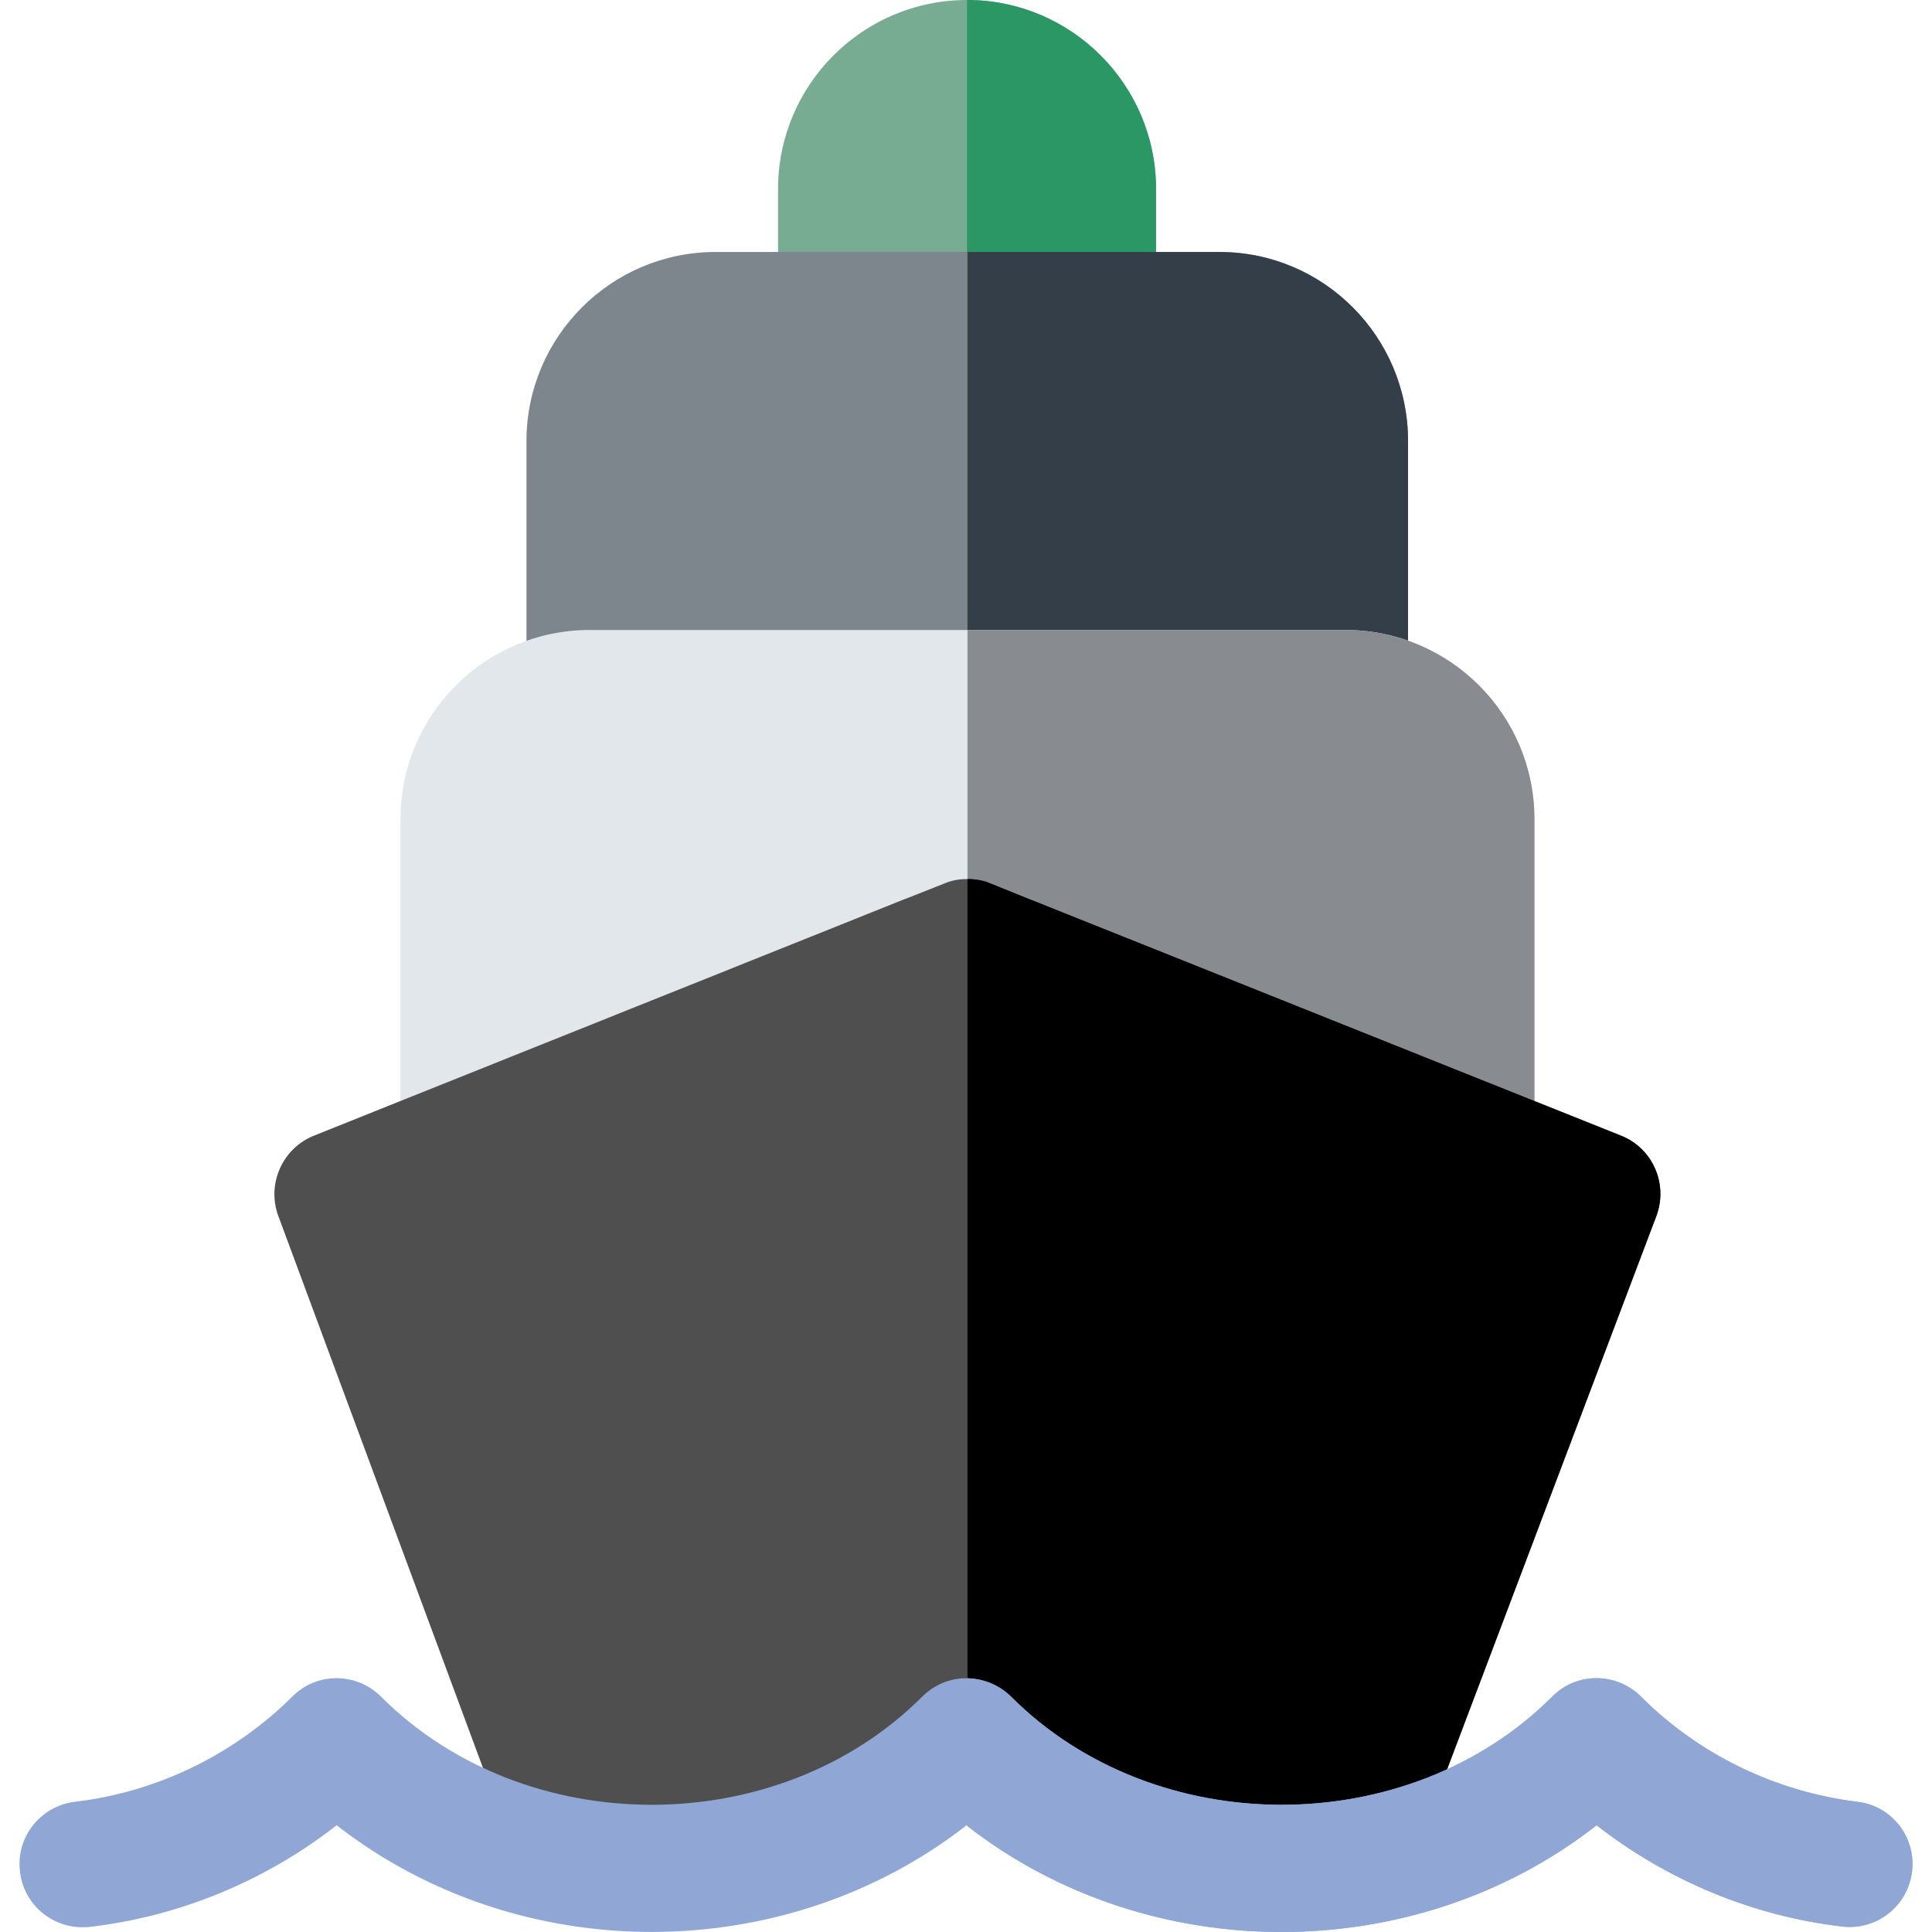 <!DOCTYPE svg PUBLIC "-//W3C//DTD SVG 1.1//EN" "http://www.w3.org/Graphics/SVG/1.1/DTD/svg11.dtd">
<!-- Uploaded to: SVG Repo, www.svgrepo.com, Transformed by: SVG Repo Mixer Tools -->
<svg height="800px" width="800px" version="1.1" id="Layer_1" xmlns="http://www.w3.org/2000/svg" xmlns:xlink="http://www.w3.org/1999/xlink" viewBox="0 0 512.001 512.001" xml:space="preserve" fill="#000000">
<g id="SVGRepo_bgCarrier" stroke-width="0"/>
<g id="SVGRepo_tracerCarrier" stroke-linecap="round" stroke-linejoin="round"/>
<g id="SVGRepo_iconCarrier"> <path style="fill:#77ac93;" d="M289.669,100.171h-66.781c-9.217,0-16.695-7.473-16.695-16.695v-33.39 C206.193,22.467,228.66,0,256.278,0c27.618,0,50.086,22.467,50.086,50.086v33.39C306.364,92.699,298.887,100.171,289.669,100.171z"/> <path style="fill:#2b9765;" d="M289.669,100.171c9.217,0,16.695-7.473,16.695-16.695v-33.39C306.364,22.467,283.897,0,256.278,0 v100.171H289.669z"/> <path style="fill:#7D868C;" d="M356.561,200.343H156.218c-9.217,0-16.695-7.473-16.695-16.695v-66.781 c0-27.618,22.467-50.086,50.086-50.086h133.562c27.618,0,49.974,22.467,49.974,50.086v66.781 C373.145,192.87,365.779,200.343,356.561,200.343z"/> <path style="fill:#333E48;" d="M323.171,66.781H256.39v133.562h100.171c9.217,0,16.584-7.473,16.584-16.695v-66.781 C373.145,89.248,350.79,66.781,323.171,66.781z"/> <path style="fill:#E2E7EC;" d="M356.561,166.952H156.218c-27.618,0-50.086,22.467-50.086,50.086v86.53 c0,9.222,7.478,16.695,16.695,16.695l267.123,0.571c9.217,0,16.695-7.473,16.695-16.695v-87.101 C406.647,189.419,384.18,166.952,356.561,166.952z"/> <path style="fill:#888c91;" d="M356.561,166.952H256.39v153.596l133.562,0.285c9.217,0,16.695-7.473,16.695-16.695v-87.1 C406.647,189.419,384.18,166.952,356.561,166.952z"/> <path style="fill:#4f4f4f;" d="M438.925,322.329l-59.101,156.267H131.733L73.745,322.218c-3.116-8.459,1.112-17.92,9.46-21.259 l156.491-62.663l0.334-0.111l10.127-4.007c2.005-0.89,4.119-1.224,6.234-1.224c2.115,0,4.229,0.334,6.234,1.224l10.461,4.229 l0.334,0.111l156.156,62.44C438.035,304.298,442.152,313.87,438.925,322.329z"/> <path style="fill:#000000;" d="M438.925,322.329l-59.101,156.267H256.39V232.954c2.114,0,4.229,0.334,6.234,1.224l10.461,4.229 l0.334,0.111l156.156,62.44C438.035,304.298,442.152,313.87,438.925,322.329z"/> <path style="fill:#90a7d6;" d="M506.707,495.959c-1.113,9.238-9.461,15.694-18.586,14.58c-23.708-2.783-46.304-12.243-65.001-26.824 c-48.083,37.62-118.535,37.731-166.73,0.223c-0.111-0.111-0.111-0.111-0.223-0.223c-24.151,18.81-53.759,28.271-83.476,28.271 c-29.716,0-59.324-9.461-83.476-28.271c-18.809,14.692-41.515,24.152-65.445,26.935c-9.126,1.002-17.473-5.454-18.476-14.692 c-1.112-9.127,5.454-17.363,14.582-18.476c21.704-2.56,42.072-12.466,57.542-27.825c6.457-6.567,17.029-6.567,23.597,0 c38.175,38.176,105.18,38.176,143.355,0c3.339-3.339,7.681-5.009,12.022-4.897c4.118,0.111,8.348,1.67,11.575,4.897 c38.175,38.176,105.179,38.176,143.355,0c6.457-6.567,17.029-6.567,23.597,0c15.358,15.36,35.616,25.154,57.208,27.825 C501.253,478.485,507.821,486.833,506.707,495.959z"/> <path style="fill:#90a7d6;" d="M506.707,495.959c-1.113,9.238-9.461,15.694-18.586,14.58c-23.708-2.783-46.304-12.243-65.001-26.824 c-48.083,37.62-118.535,37.731-166.73,0.223v-39.178c4.118,0.111,8.348,1.67,11.575,4.897c38.175,38.176,105.179,38.176,143.355,0 c6.457-6.567,17.029-6.567,23.597,0c15.359,15.36,35.616,25.154,57.208,27.825C501.253,478.485,507.821,486.833,506.707,495.959z"/> </g>
</svg>
